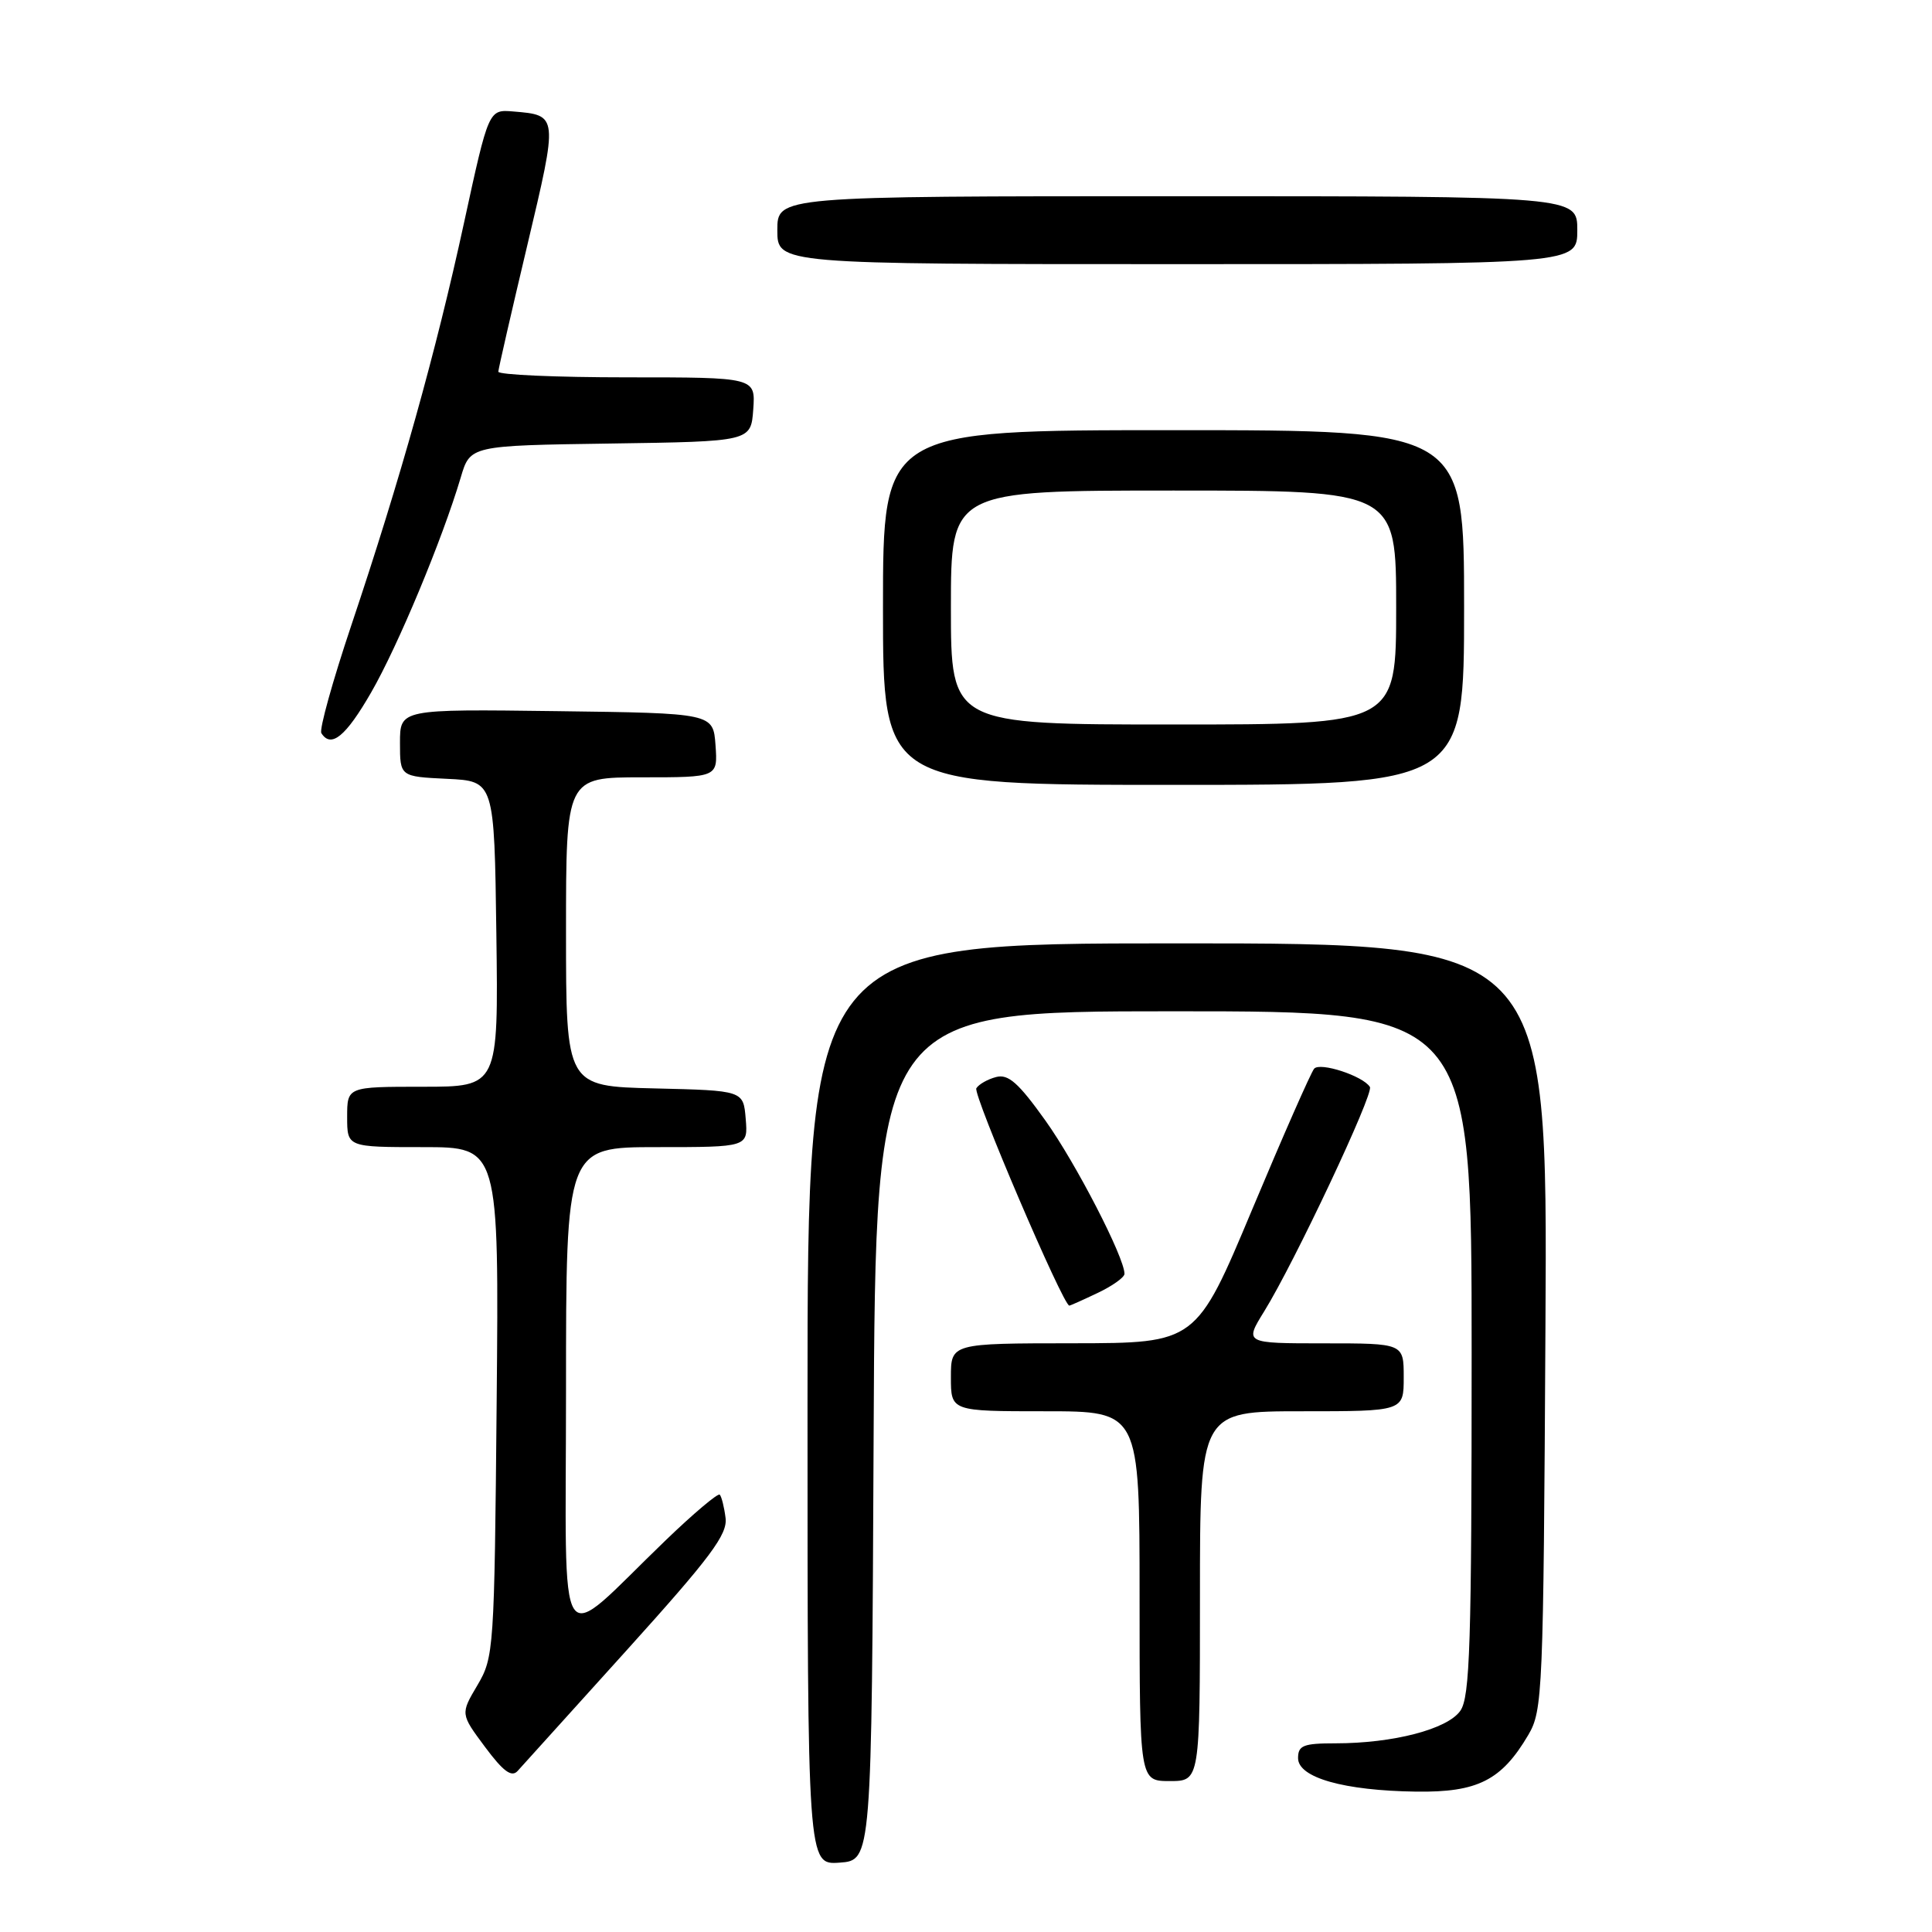 <?xml version="1.0" encoding="UTF-8" standalone="no"?>
<!DOCTYPE svg PUBLIC "-//W3C//DTD SVG 1.1//EN" "http://www.w3.org/Graphics/SVG/1.1/DTD/svg11.dtd" >
<svg xmlns="http://www.w3.org/2000/svg" xmlns:xlink="http://www.w3.org/1999/xlink" version="1.1" viewBox="0 0 256 256">
 <g >
 <path fill="currentColor"
d=" M 115.76 190.25 C 116.02 134.00 116.02 134.00 155.51 134.00 C 195.00 134.00 195.00 134.00 195.00 179.28 C 195.00 217.88 194.78 224.87 193.50 226.69 C 191.79 229.13 184.61 231.00 176.95 231.00 C 172.70 231.00 172.00 231.28 172.00 232.96 C 172.00 235.55 178.08 237.27 187.67 237.40 C 195.78 237.51 198.96 235.91 202.50 229.90 C 204.42 226.64 204.51 224.43 204.78 175.75 C 205.07 125.00 205.07 125.00 156.03 125.00 C 107.00 125.00 107.00 125.00 107.00 186.06 C 107.00 247.11 107.00 247.11 111.25 246.81 C 115.50 246.50 115.50 246.50 115.76 190.25 Z  M 83.07 218.63 C 94.18 206.32 96.42 203.32 96.14 201.13 C 95.96 199.69 95.61 198.30 95.37 198.05 C 95.14 197.81 91.92 200.52 88.22 204.08 C 73.41 218.33 75.00 220.73 75.00 184.19 C 75.00 152.00 75.00 152.00 87.06 152.00 C 99.12 152.00 99.12 152.00 98.81 148.25 C 98.50 144.50 98.50 144.50 86.75 144.22 C 75.00 143.94 75.00 143.94 75.00 123.47 C 75.00 103.00 75.00 103.00 85.06 103.00 C 95.11 103.00 95.11 103.00 94.81 98.75 C 94.50 94.50 94.50 94.50 73.75 94.23 C 53.00 93.96 53.00 93.96 53.00 98.43 C 53.00 102.90 53.00 102.90 59.25 103.20 C 65.50 103.50 65.50 103.50 65.77 123.75 C 66.04 144.00 66.04 144.00 56.02 144.00 C 46.00 144.00 46.00 144.00 46.00 148.00 C 46.00 152.00 46.00 152.00 56.06 152.00 C 66.12 152.00 66.12 152.00 65.81 185.75 C 65.51 218.65 65.44 219.60 63.26 223.30 C 61.01 227.10 61.01 227.10 64.26 231.47 C 66.67 234.71 67.78 235.54 68.58 234.67 C 69.17 234.03 75.69 226.81 83.07 218.63 Z  M 159.00 211.50 C 159.00 187.00 159.00 187.00 172.50 187.00 C 186.00 187.00 186.00 187.00 186.00 182.50 C 186.00 178.00 186.00 178.00 175.44 178.00 C 164.89 178.00 164.89 178.00 167.52 173.75 C 171.50 167.33 182.06 144.91 181.52 144.03 C 180.62 142.57 174.90 140.70 174.13 141.61 C 173.71 142.10 170.02 150.48 165.93 160.24 C 158.50 177.97 158.50 177.97 142.25 177.99 C 126.00 178.00 126.00 178.00 126.00 182.50 C 126.00 187.00 126.00 187.00 138.50 187.00 C 151.00 187.00 151.00 187.00 151.00 211.50 C 151.00 236.00 151.00 236.00 155.00 236.00 C 159.00 236.00 159.00 236.00 159.00 211.50 Z  M 145.47 171.31 C 147.41 170.39 149.00 169.25 149.00 168.79 C 149.00 166.62 142.57 154.15 138.53 148.49 C 134.96 143.49 133.61 142.29 132.00 142.71 C 130.88 143.00 129.70 143.67 129.37 144.20 C 128.89 144.99 140.87 173.00 141.69 173.00 C 141.82 173.00 143.52 172.24 145.47 171.31 Z  M 194.00 80.50 C 194.00 57.00 194.00 57.00 155.50 57.00 C 117.00 57.00 117.00 57.00 117.00 80.50 C 117.00 104.00 117.00 104.00 155.50 104.00 C 194.00 104.00 194.00 104.00 194.00 80.50 Z  M 49.18 91.75 C 52.73 85.59 58.59 71.53 61.05 63.27 C 62.30 59.04 62.30 59.04 80.90 58.77 C 99.50 58.50 99.50 58.50 99.81 54.25 C 100.11 50.00 100.11 50.00 83.06 50.00 C 73.68 50.00 66.02 49.66 66.03 49.25 C 66.05 48.84 67.78 41.30 69.87 32.50 C 73.97 15.20 73.98 15.27 68.00 14.77 C 64.75 14.50 64.75 14.50 61.49 29.50 C 57.78 46.60 53.04 63.53 46.54 82.89 C 44.07 90.25 42.29 96.66 42.58 97.14 C 43.86 99.19 45.82 97.59 49.18 91.75 Z  M 209.00 30.50 C 209.00 26.00 209.00 26.00 156.00 26.00 C 103.00 26.00 103.00 26.00 103.00 30.50 C 103.00 35.00 103.00 35.00 156.00 35.00 C 209.00 35.00 209.00 35.00 209.00 30.50 Z  M 126.00 80.50 C 126.00 65.00 126.00 65.00 155.50 65.00 C 185.00 65.00 185.00 65.00 185.00 80.50 C 185.00 96.00 185.00 96.00 155.50 96.00 C 126.00 96.00 126.00 96.00 126.00 80.50 Z "/>
</g>
</svg>